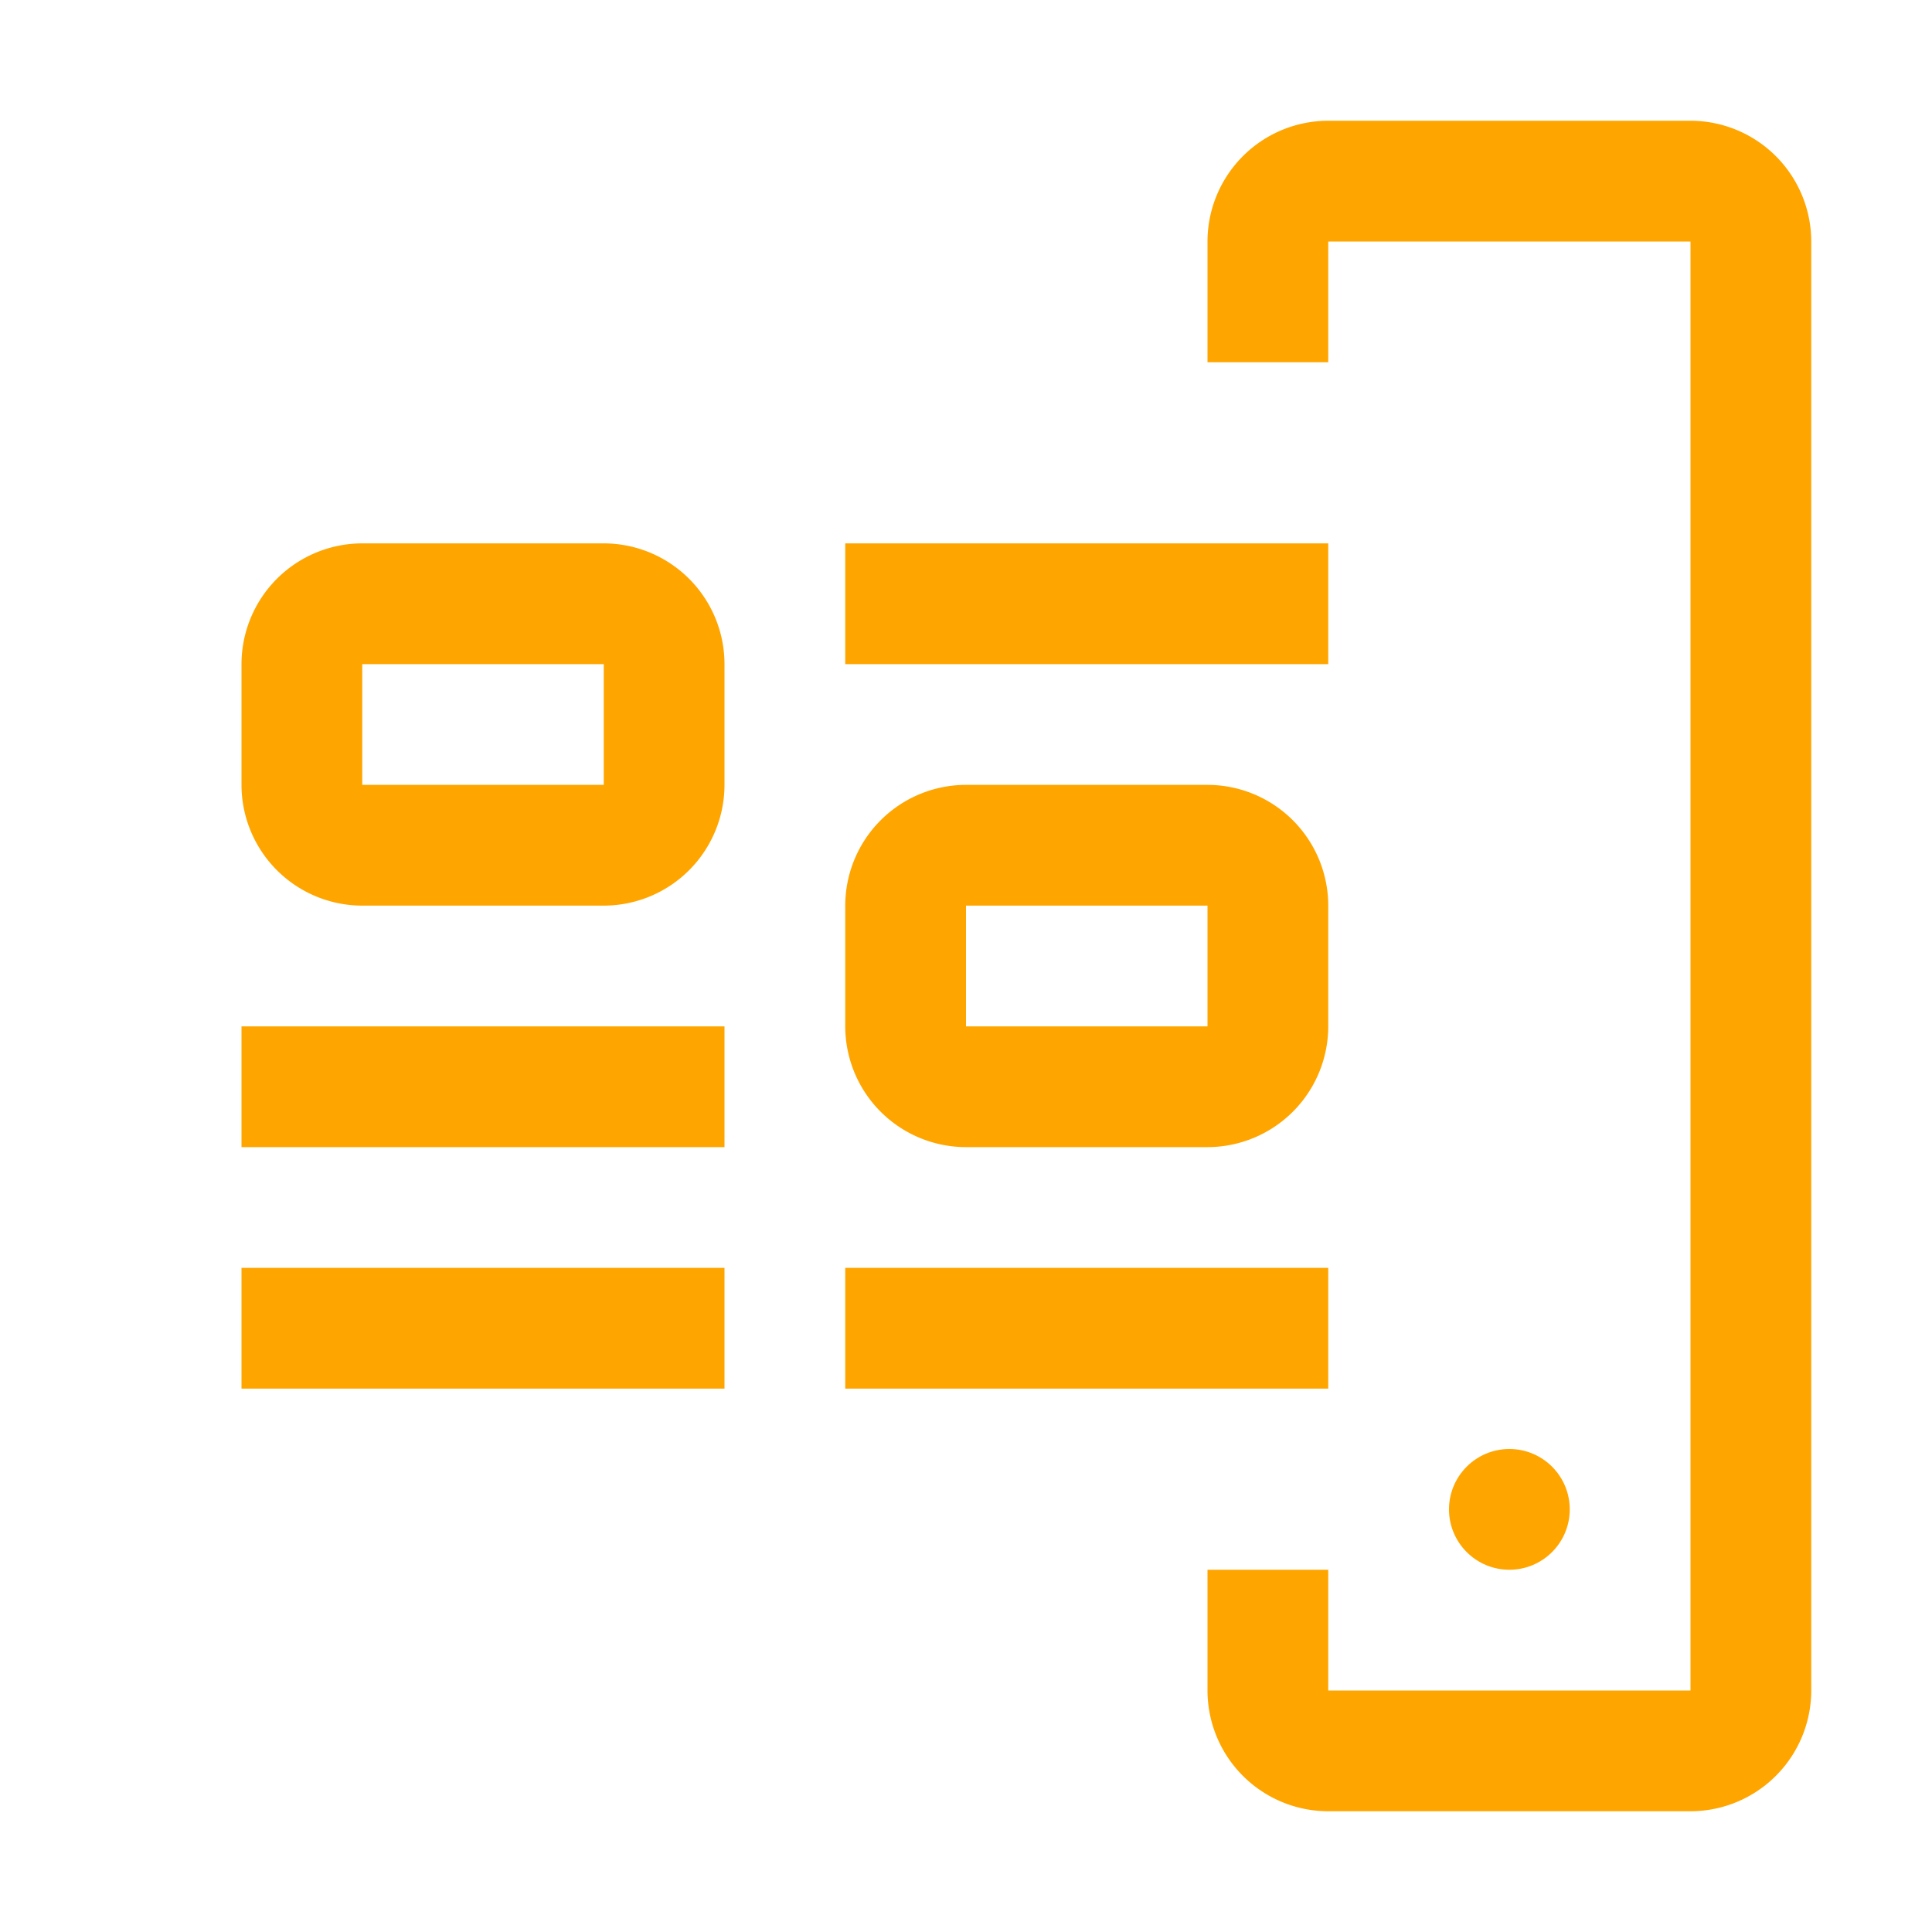 ﻿<svg xmlns="http://www.w3.org/2000/svg" aria-hidden="true" role="img" width="1em" height="1em" preserveAspectRatio="xMidYMid meet" viewBox="0 0 32 32"><g transform="rotate(-90 16 16)"><path fill="orange" d="M28 20h-2v2h2v6H4v-6h2v-2H4a2.002 2.002 0 0 0-2 2v6a2.002 2.002 0 0 0 2 2h24a2.002 2.002 0 0 0 2-2v-6a2.002 2.002 0 0 0-2-2Z"/><circle cx="7" cy="25" r="1" fill="orange"/><path fill="orange" d="M13 4h2v8h-2zM9 4h2v8H9zm12 8h-2a2.002 2.002 0 0 1-2-2V6a2.002 2.002 0 0 1 2-2h2a2.002 2.002 0 0 1 2 2v4a2.002 2.002 0 0 1-2 2zm-2-6v4h2V6zm2 8h2v8h-2zM9 14h2v8H9zm8 8h-2a2.002 2.002 0 0 1-2-2v-4a2.002 2.002 0 0 1 2-2h2a2.002 2.002 0 0 1 2 2v4a2.002 2.002 0 0 1-2 2zm-2-6v4h2v-4z"/></g></svg>